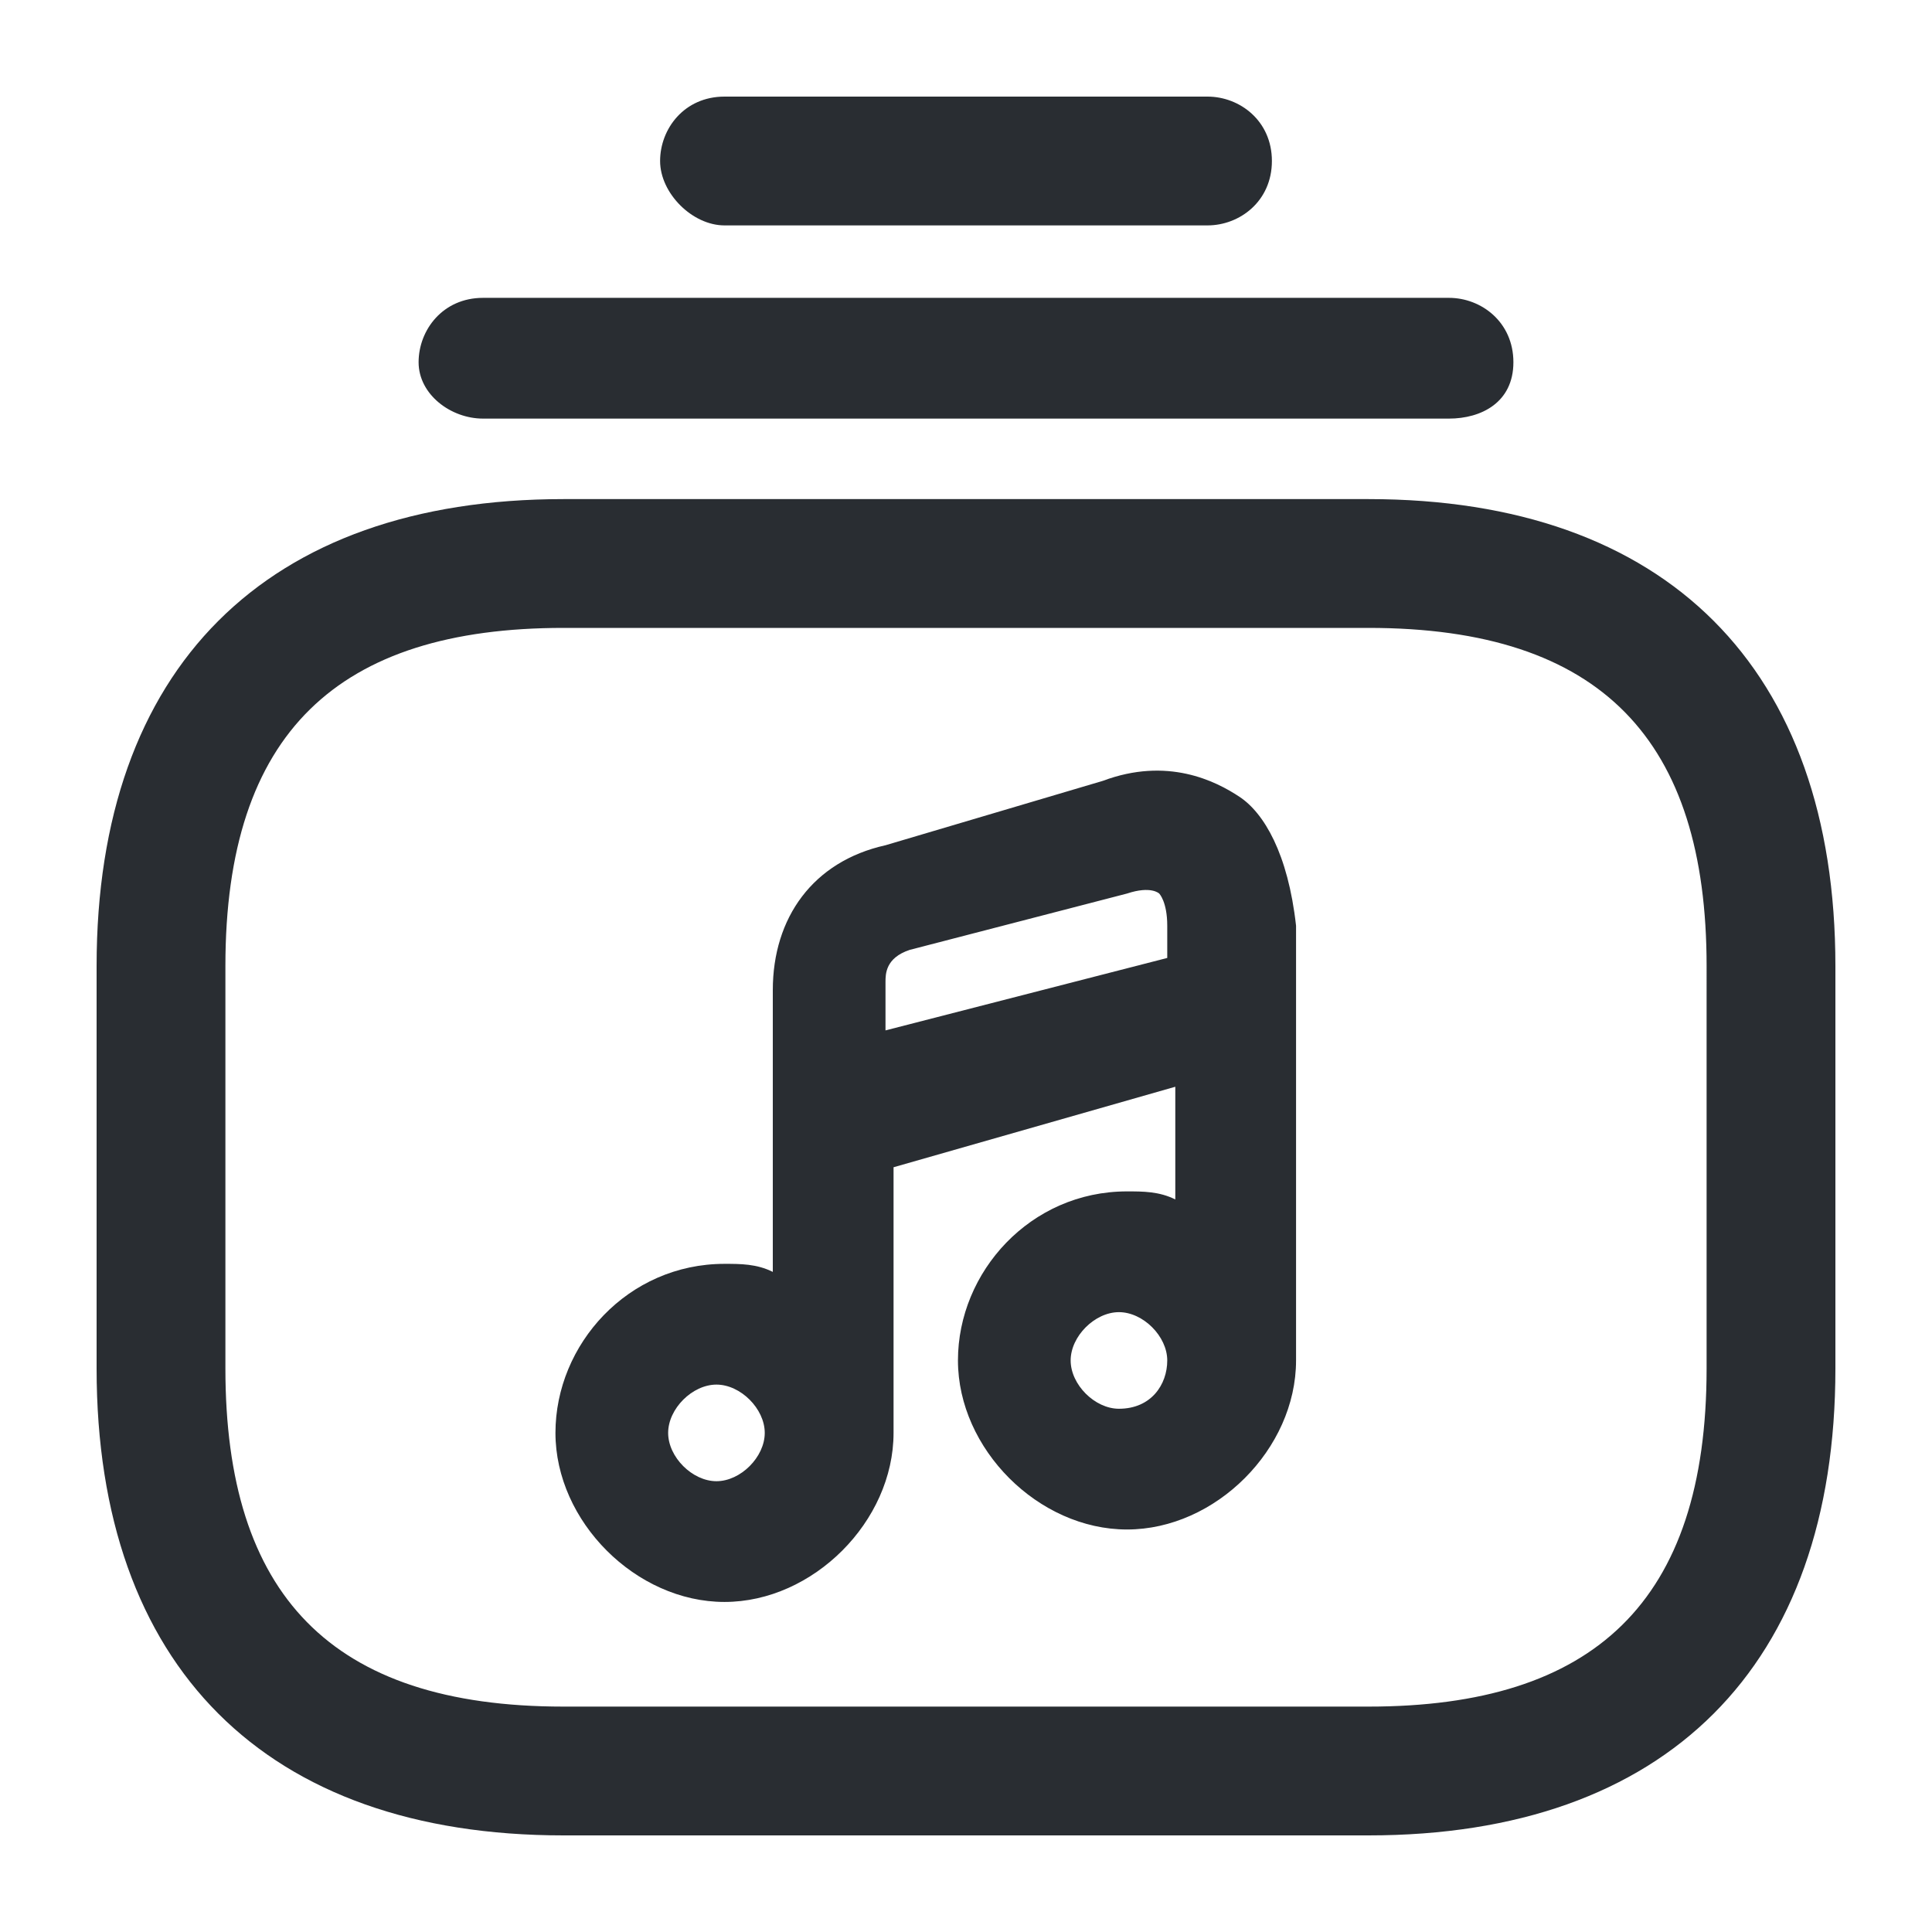 <?xml version="1.0" encoding="utf-8"?>
<!-- Generator: Adobe Illustrator 25.3.1, SVG Export Plug-In . SVG Version: 6.00 Build 0)  -->
<svg version="1.1" id="Layer_1" xmlns="http://www.w3.org/2000/svg" xmlns:xlink="http://www.w3.org/1999/xlink" x="0px" y="0px"
	 viewBox="0 0 24 24" style="enable-background:new 0 0 24 24;" xml:space="preserve">
<style type="text/css">
	.st0{fill:#292D32;}
</style>
<path class="st0" d="M17,6.2H7c-3.7,0-5.8,2.1-5.8,5.8v5c0,3.7,2.1,5.8,5.8,5.8h10c3.7,0,5.8-2.1,5.8-5.8v-5
	C22.8,8.3,20.7,6.2,17,6.2z M21.2,17c0,2.9-1.4,4.2-4.2,4.2H7c-2.9,0-4.2-1.4-4.2-4.2v-5c0-2.9,1.4-4.2,4.2-4.2h10
	c2.9,0,4.2,1.4,4.2,4.2V17z M5.2,4.5c0-0.4,0.3-0.8,0.8-0.8h12c0.4,0,0.8,0.3,0.8,0.8S18.4,5.2,18,5.2H6C5.6,5.2,5.2,4.9,5.2,4.5z
	 M8.2,2c0-0.4,0.3-0.8,0.8-0.8h6c0.4,0,0.8,0.3,0.8,0.8S15.4,2.8,15,2.8H9C8.6,2.8,8.2,2.4,8.2,2z M15.4,9.9
	c-0.3-0.2-0.9-0.5-1.7-0.2l-2.7,0.8c-0.9,0.2-1.4,0.9-1.4,1.8v3.5c-0.2-0.1-0.4-0.1-0.6-0.1c-1.2,0-2.1,1-2.1,2.1s1,2.1,2.1,2.1
	s2.1-1,2.1-2.1v-3.3l3.5-1v1.4c-0.2-0.1-0.4-0.1-0.6-0.1c-1.2,0-2.1,1-2.1,2.1s1,2.1,2.1,2.1s2.1-1,2.1-2.1v-5.4
	C16,10.6,15.7,10.1,15.4,9.9z M8.9,18.4c-0.3,0-0.6-0.3-0.6-0.6s0.3-0.6,0.6-0.6s0.6,0.3,0.6,0.6S9.2,18.4,8.9,18.4z M11,12.8v-0.6
	c0-0.1,0-0.3,0.3-0.4l2.7-0.7c0.3-0.1,0.4,0,0.4,0c0,0,0.1,0.1,0.1,0.4v0.4L11,12.8z M13.9,17.5c-0.3,0-0.6-0.3-0.6-0.6
	s0.3-0.6,0.6-0.6s0.6,0.3,0.6,0.6S14.3,17.5,13.9,17.5z"/>
</svg>
